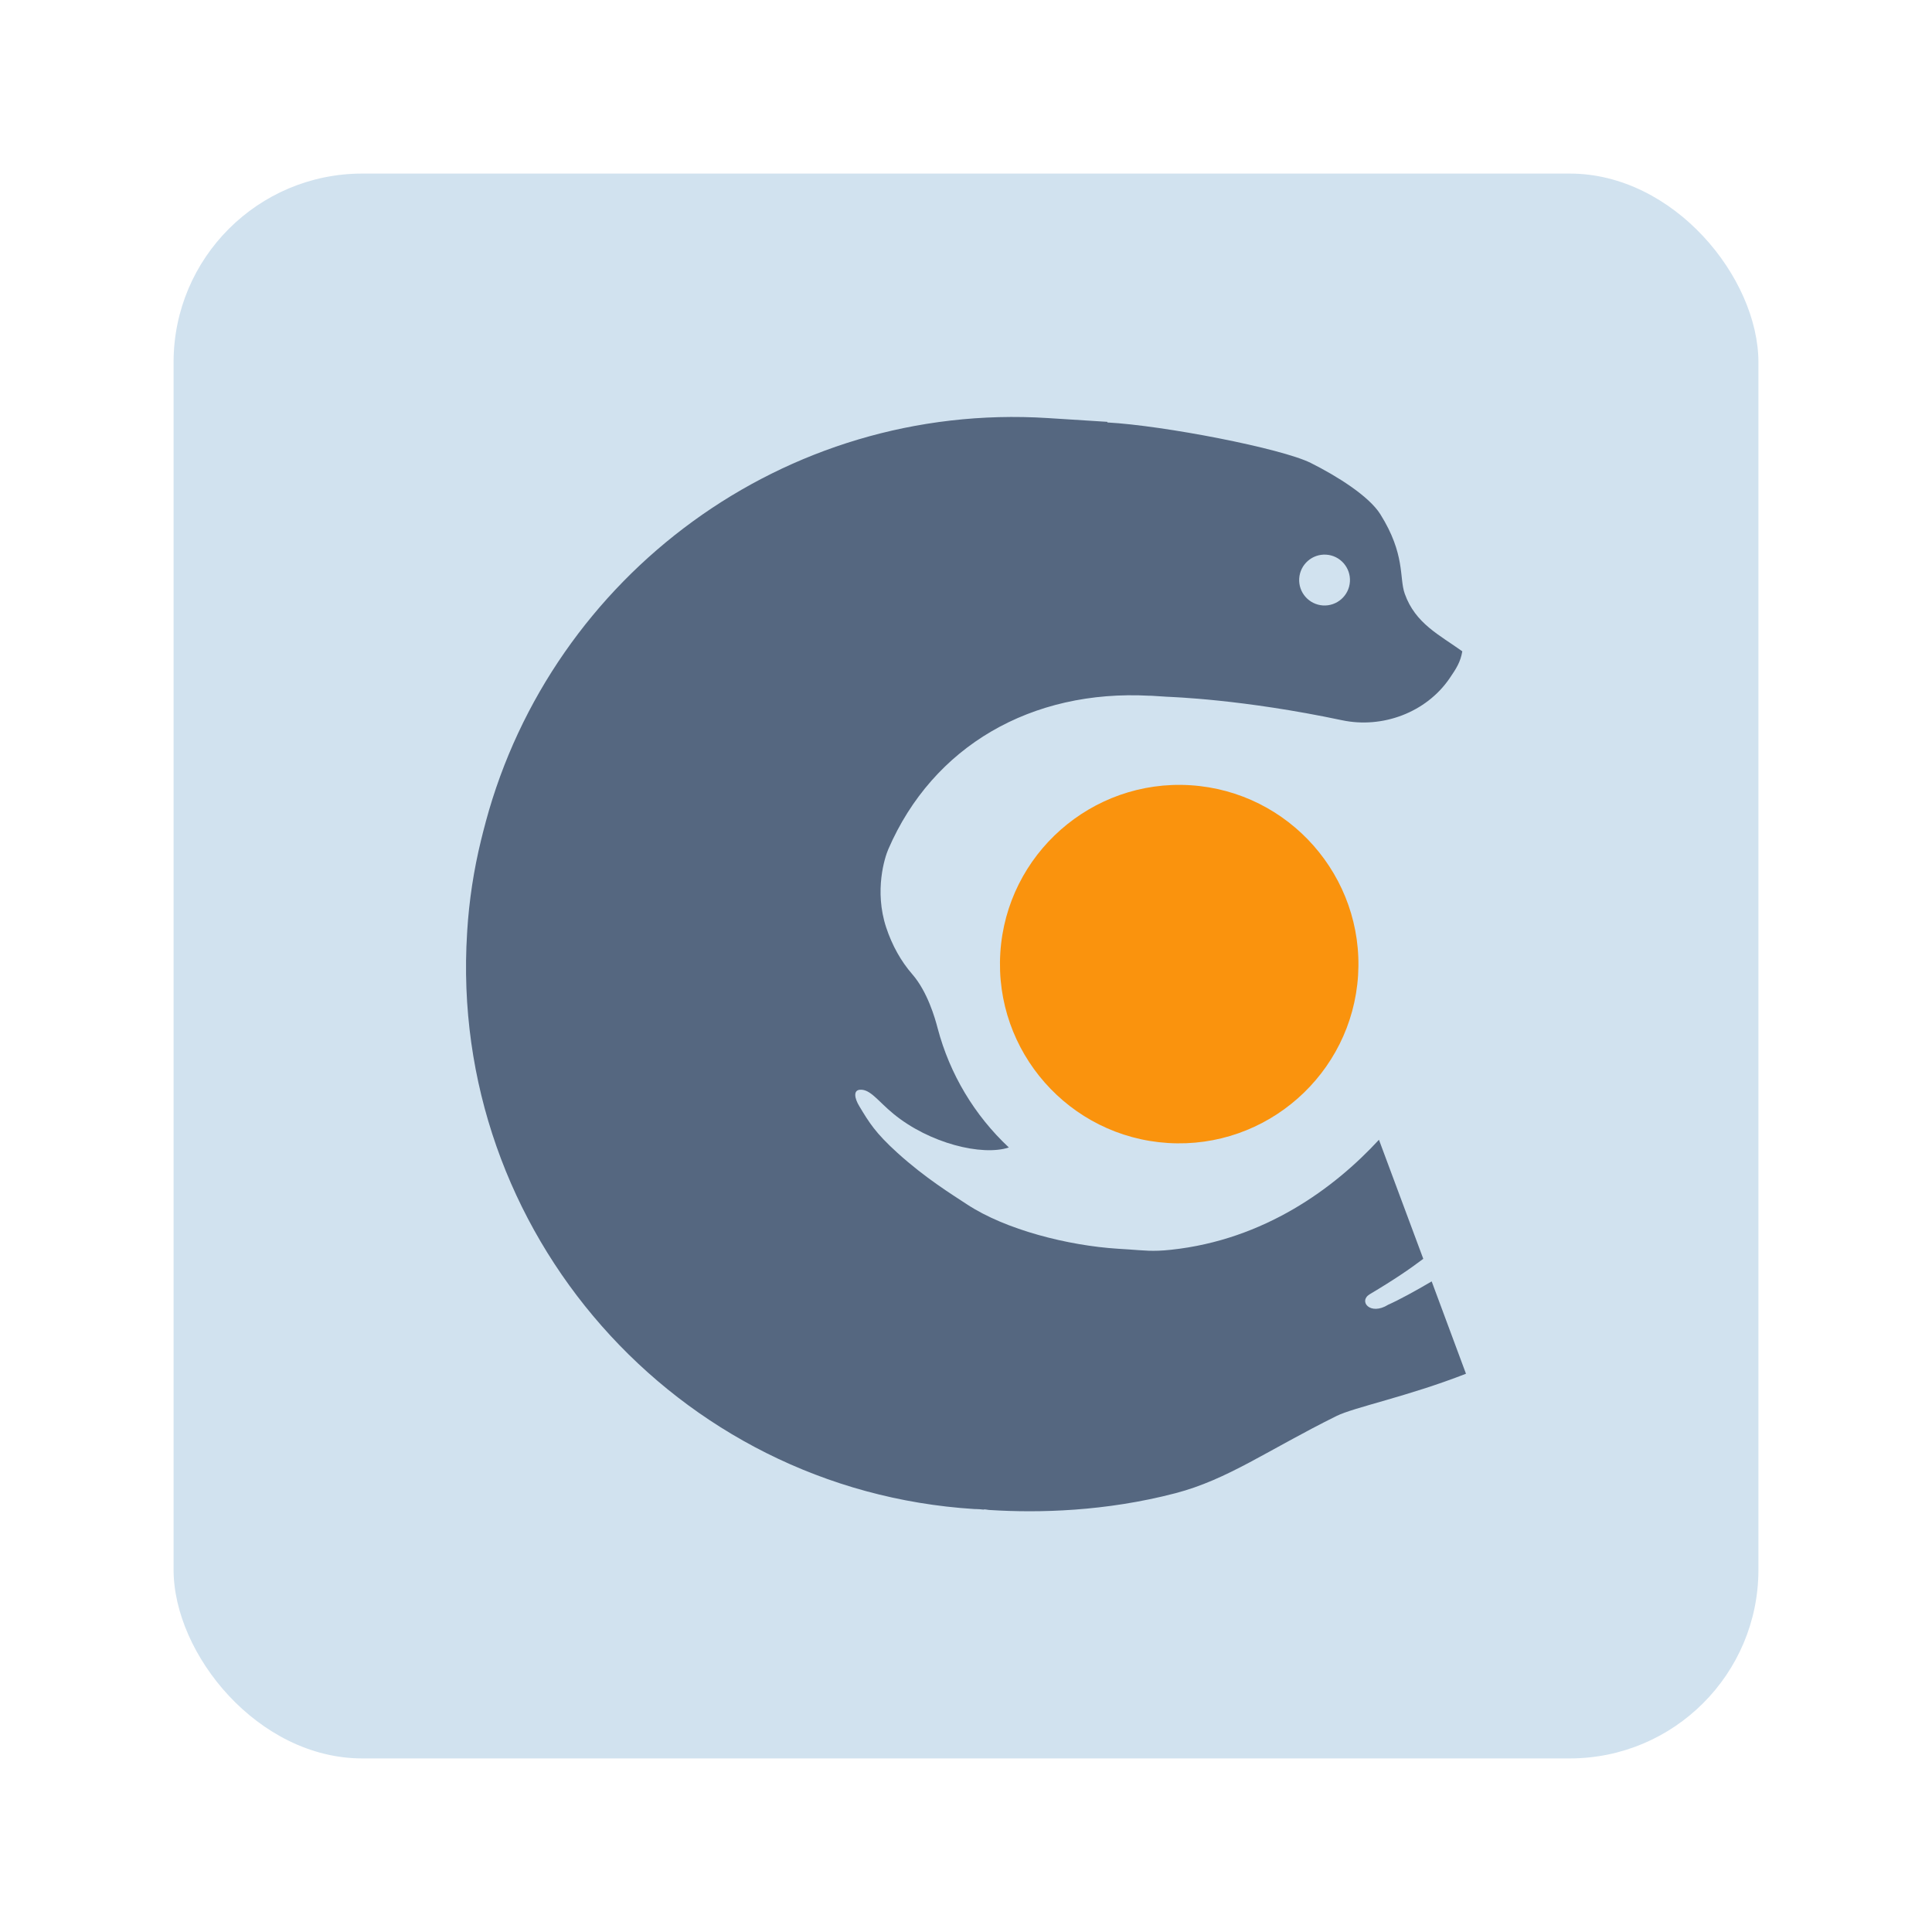 <?xml version="1.0" encoding="UTF-8"?>
<svg width="1024px" height="1024px" viewBox="0 0 1024 1024" version="1.1" xmlns="http://www.w3.org/2000/svg" xmlns:xlink="http://www.w3.org/1999/xlink">
    <!-- Generator: Sketch 46.2 (44496) - http://www.bohemiancoding.com/sketch -->
    <title>CLion</title>
    <desc>Created with Sketch.</desc>
    <defs></defs>
    <g id="Page-1" stroke="none" stroke-width="1" fill="none" fill-rule="evenodd">
        <g id="CLion" fill-rule="nonzero">
            <rect id="Outer" fill="#D1E2EF" x="92" y="92" width="840" height="840" rx="100"></rect>
            <rect id="Inner" x="220" y="220" width="585" height="585" rx="64"></rect>
            <g id="clion" transform="translate(247, 221)">
                <path d="M511.819,458.169 C503.094,463.294 494.517,467.98 488.768,470.533 C479.226,476.491 472.82,468.67 478.996,464.965 C492.002,457.228 500.533,451.394 507.367,446.194 L483.873,383.099 C460.315,408.659 423.222,436.12 373.65,441.405 C363.723,442.47 359.282,441.745 351.258,441.227 C347.682,440.999 349.049,441.084 345.442,440.856 C319.164,439.188 285.966,430.834 265.435,417.282 C257.516,412.047 243.535,403.5 228.635,390.017 C216.983,379.443 213.692,374.034 208.472,365.343 C205.911,361.173 205.156,356.825 208.818,356.58 C214.304,356.226 218.255,362.541 226.627,369.423 C245.618,384.979 273.416,391.861 287.722,387.196 C269.452,370.111 256.37,348.212 249.98,324.016 C248.587,318.62 244.593,304.68 236.593,295.441 C230.596,288.561 225.884,280.207 222.675,270.516 C216.269,250.996 221.975,233.374 223.801,229.148 C247.479,174.401 299.754,144.324 362.412,147.764 L362.412,147.731 C363.247,147.764 363.866,147.803 363.909,147.803 L371.396,148.282 C374.118,148.458 411.29,149.534 464.357,160.75 C485.66,165.255 508.916,156.698 521.34,138.492 C524.963,133.207 527.112,129.767 528.05,124.213 C516.036,115.558 503.185,109.55 497.558,93.721 C494.507,85.17 497.999,72.941 484.577,51.514 C478.476,41.838 461.427,31.214 447.761,24.386 C432.186,16.597 369.632,4.519 339.947,2.913 L339.912,2.584 C339.912,2.584 330.536,2.001 308.334,0.582 C168.66,-8.236 45.63,84.128 10.482,214.503 C10.424,214.708 10.383,214.929 10.325,215.143 C9.528,218.148 8.702,221.163 7.988,224.224 C4.097,240.088 1.632,256.269 0.623,272.572 L0.623,272.883 C0.596,273.053 0.581,273.225 0.578,273.397 C-9.407,431.839 111.203,568.849 269.36,578.816 C270.406,578.853 271.435,578.853 272.455,578.94 C273.066,578.977 273.64,579.081 274.25,579.12 C274.416,579.12 274.565,579.029 274.747,578.996 C274.871,579.029 274.996,579.029 275.109,579.029 C281.418,579.421 270.834,578.905 277.915,579.35 C303.609,580.965 338.892,580.115 375.958,570.447 C403.734,563.206 424.71,547.688 461.411,529.492 C470.669,524.897 499.152,519.169 530,507.11 L511.819,458.169 L511.819,458.169 Z M455.891,72.978 C463.303,73.422 468.951,79.861 468.483,87.276 C468.029,94.716 461.624,100.347 454.189,99.905 C446.759,99.408 441.134,93.012 441.608,85.599 C442.08,78.17 448.47,72.524 455.893,72.978 L455.891,72.978 Z" id="Shape" fill="#556780"></path>
                <path d="M283.191,284.026 C286.463,231.767 331.696,191.911 383.937,195.189 C436.251,198.485 476.086,243.71 472.812,295.978 C469.498,348.258 424.267,388.11 372.003,384.809 C319.729,381.514 279.894,336.339 283.191,284.026" id="Shape" fill="#FA930D"></path>
            </g>
        </g>
    </g>
</svg>